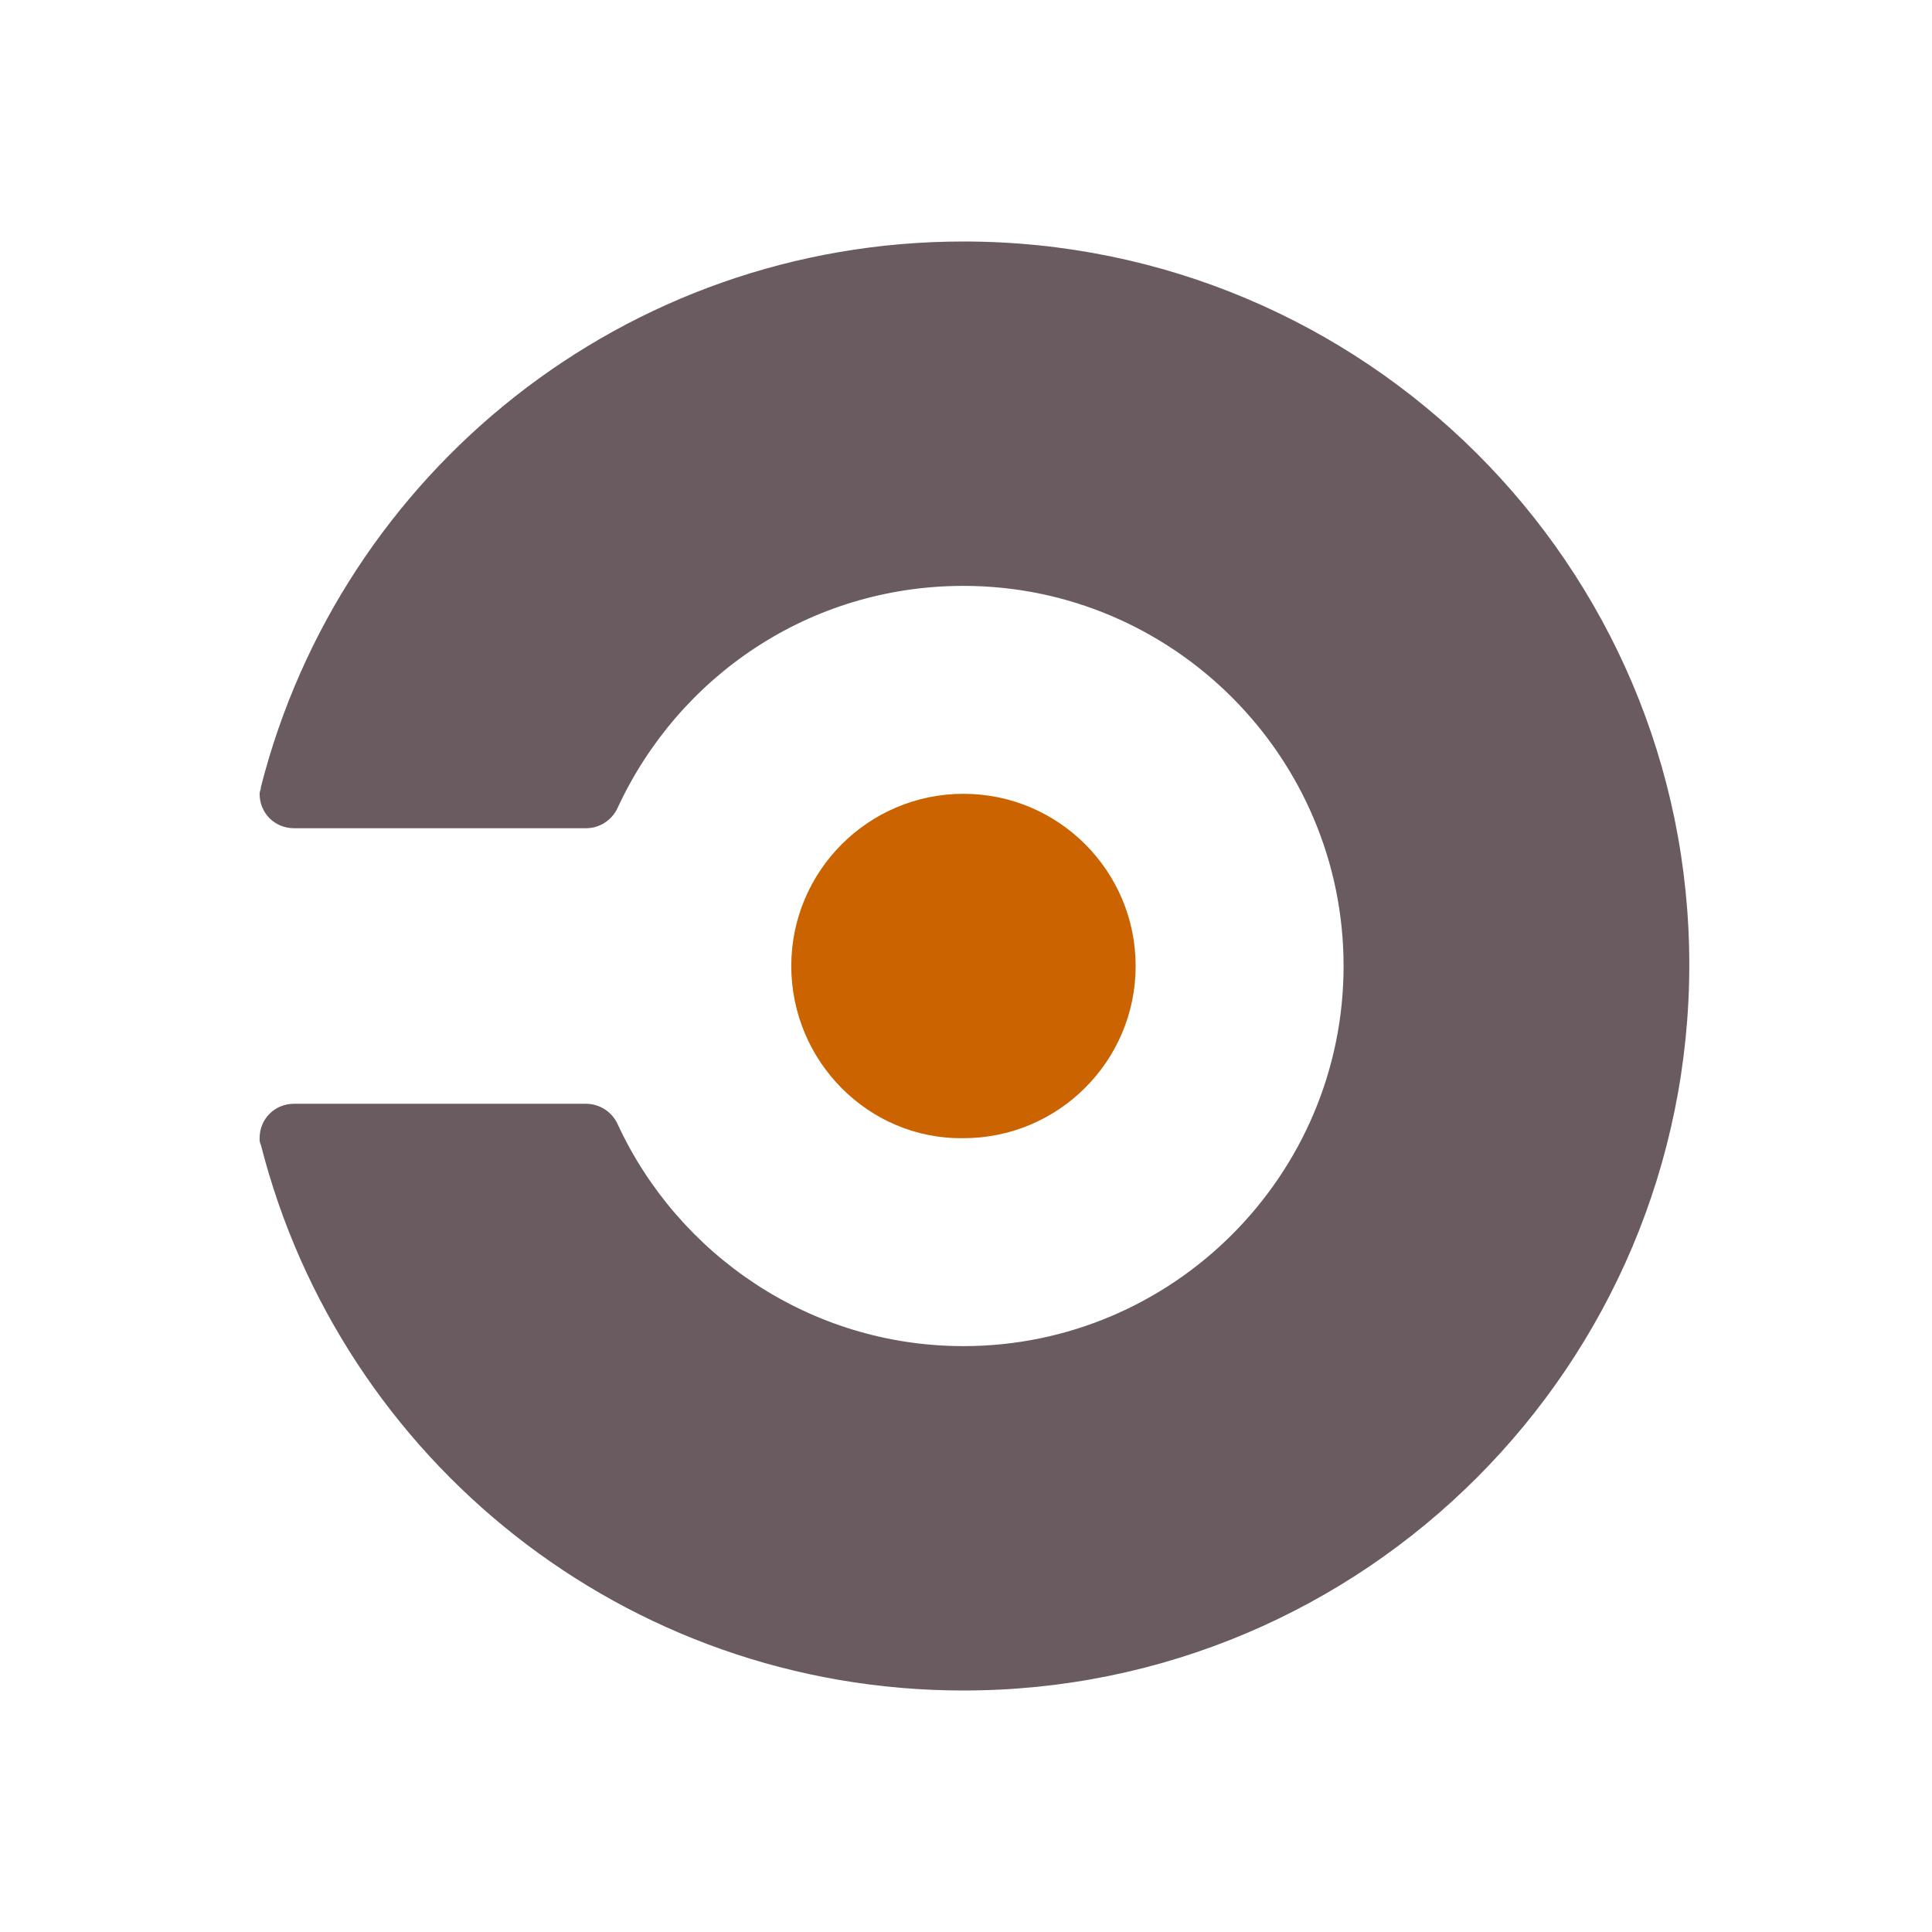<svg width="16" height="16" viewBox="0 0 16 16" fill="none" xmlns="http://www.w3.org/2000/svg">
<path d="M7.979 2C5.173 2 2.823 3.916 2.161 6.517C2.161 6.54 2.15 6.551 2.15 6.574C2.15 6.734 2.275 6.859 2.435 6.859H4.853C4.967 6.859 5.07 6.791 5.116 6.688C5.618 5.605 6.701 4.852 7.979 4.852C9.713 4.852 11.127 6.266 11.127 8C11.127 9.734 9.713 11.148 7.979 11.148C6.713 11.148 5.618 10.395 5.116 9.312C5.07 9.209 4.967 9.141 4.853 9.141H2.435C2.275 9.141 2.15 9.266 2.15 9.426C2.15 9.449 2.15 9.46 2.161 9.483C2.823 12.084 5.173 14 7.979 14C11.298 14 13.99 11.308 13.99 7.989C13.99 4.681 11.298 2 7.979 2Z" fill="#6A5B61"/>
<path d="M7.979 6.574C7.192 6.574 6.553 7.213 6.553 8C6.553 8.787 7.192 9.437 7.979 9.426C8.766 9.426 9.405 8.787 9.405 8C9.405 7.213 8.766 6.574 7.979 6.574Z" fill="#CA6300"/>
</svg>
